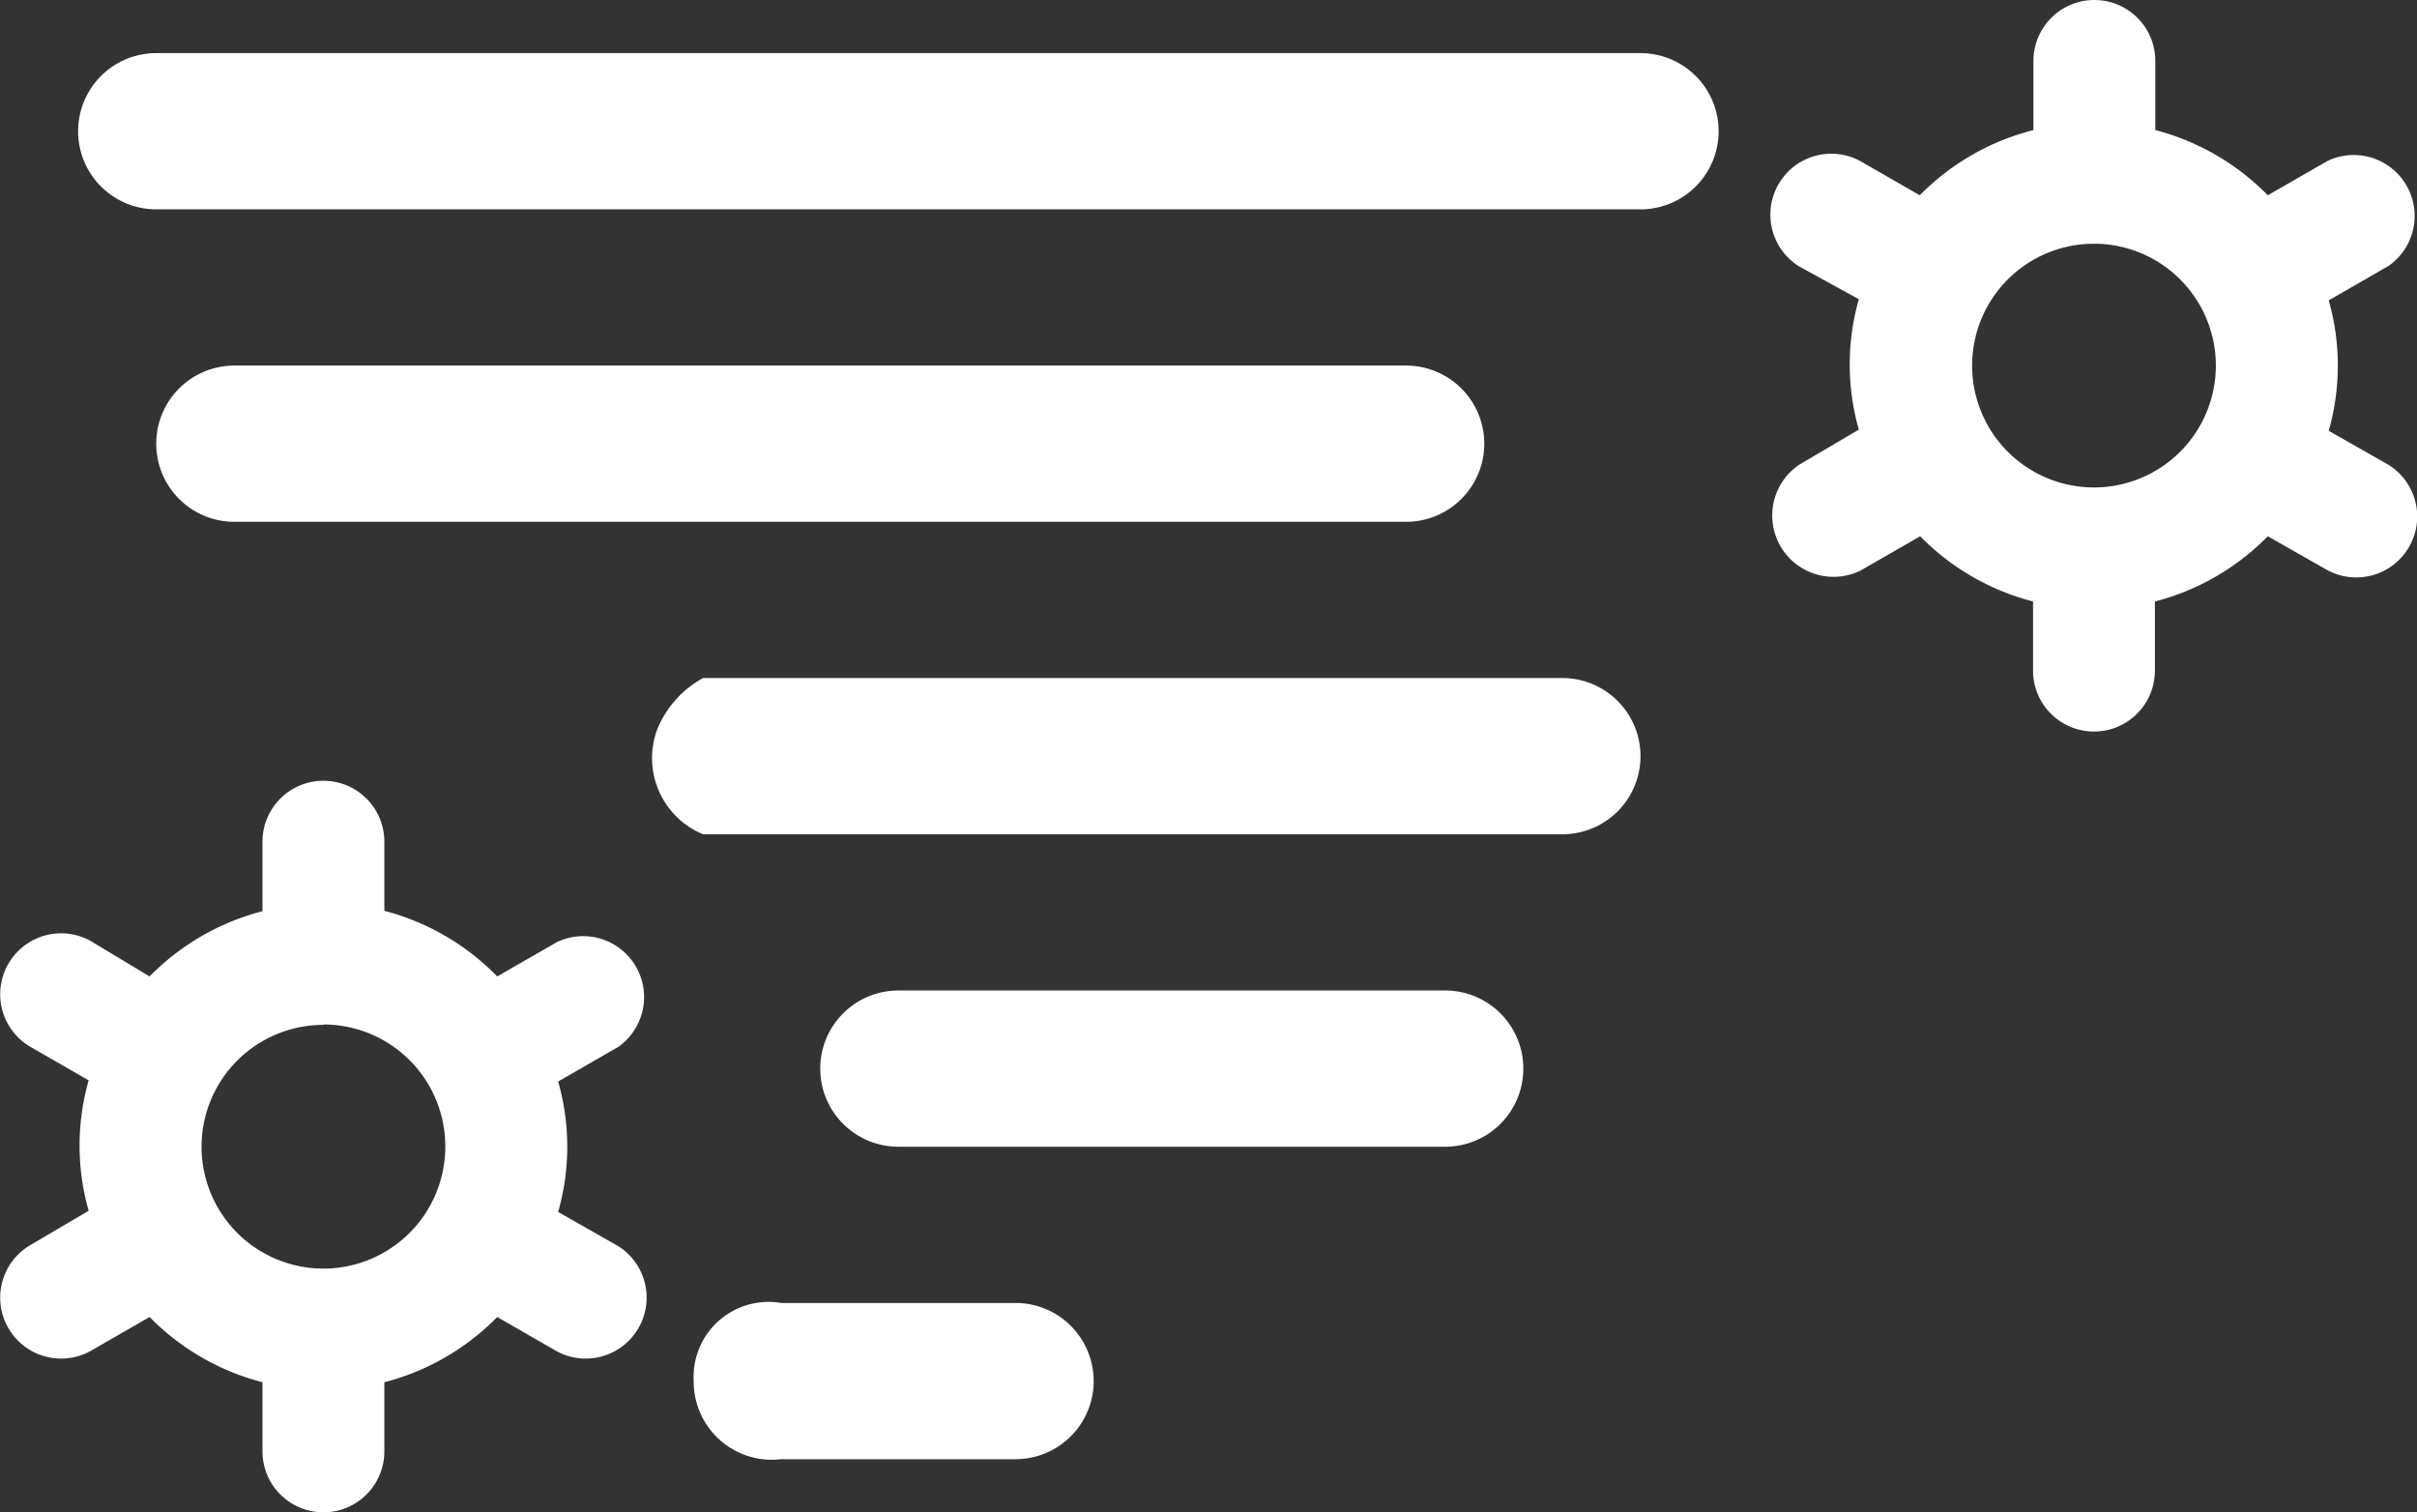 <svg id="Layer_1" data-name="Layer 1" xmlns="http://www.w3.org/2000/svg" viewBox="0 0 61.88 38.72"><rect x="0" y="0" width="61.88" height="38.72" fill="#333333" stroke="none"/><defs><style>.cls-1{fill:#fff;}</style></defs><title>tormenta-neve</title><path class="cls-1" d="M42,5.36H4a2,2,0,0,1,0-4H42A2,2,0,1,1,42,5.36Zm-36,4H36a2,2,0,0,1,0,4H6A2,2,0,0,1,6,9.36Zm12,8H40a2,2,0,0,1,0,4H18a2.11,2.11,0,0,1-1.18-2.67A2.63,2.63,0,0,1,18,17.36Zm2,16h6a2,2,0,0,1,0,4H20a2,2,0,0,1-2.24-2A1.92,1.92,0,0,1,20,33.36Zm1-6a2,2,0,0,1,2-2H37a2,2,0,0,1,0,4H23a2,2,0,0,1-2-2h0Z" transform="translate(0 0)"/><path class="cls-1" d="M15.82,26.81l-1.53.88a6.1,6.1,0,0,1,0,3.34l1.53,0.87a1.56,1.56,0,0,1-1.56,2.7l-1.53-.88a6.23,6.23,0,0,1-2.89,1.67v1.77a1.56,1.56,0,1,1-3.12,0V35.39a6.23,6.23,0,0,1-2.89-1.67L2.3,34.6A1.56,1.56,0,0,1,.74,31.9L2.27,31a6.1,6.1,0,0,1,0-3.34l-1.53-.88a1.56,1.56,0,0,1,1.56-2.7L3.83,25a6.23,6.23,0,0,1,2.89-1.67V21.55a1.56,1.56,0,0,1,3.12,0v1.77A6.23,6.23,0,0,1,12.73,25l1.53-.88A1.56,1.56,0,0,1,15.82,26.81Zm-7.54-.57a3.12,3.12,0,1,0,3.12,3.12h0a3.12,3.12,0,0,0-3.11-3.13h0Z" transform="translate(0 0)"/><path class="cls-1" d="M61.15,6.81l-1.53.88a6.1,6.1,0,0,1,0,3.34l1.53,0.87a1.56,1.56,0,0,1-1.56,2.7l-1.53-.87a6.23,6.23,0,0,1-2.89,1.67v1.77a1.56,1.56,0,0,1-3.12,0h0V15.4a6.23,6.23,0,0,1-2.89-1.67l-1.53.88a1.57,1.57,0,0,1-1.57-2.71L47.59,11a6.1,6.1,0,0,1,0-3.34l-1.53-.84a1.56,1.56,0,0,1,1.56-2.7L49.15,5a6.23,6.23,0,0,1,2.91-1.67V1.56a1.56,1.56,0,0,1,3.12,0V3.33A6.23,6.23,0,0,1,58.06,5l1.53-.88A1.56,1.56,0,0,1,61.15,6.81Zm-7.54-.57a3.12,3.12,0,1,0,3.12,3.12h0A3.12,3.12,0,0,0,53.61,6.24Z" transform="translate(0 0)"/></svg>